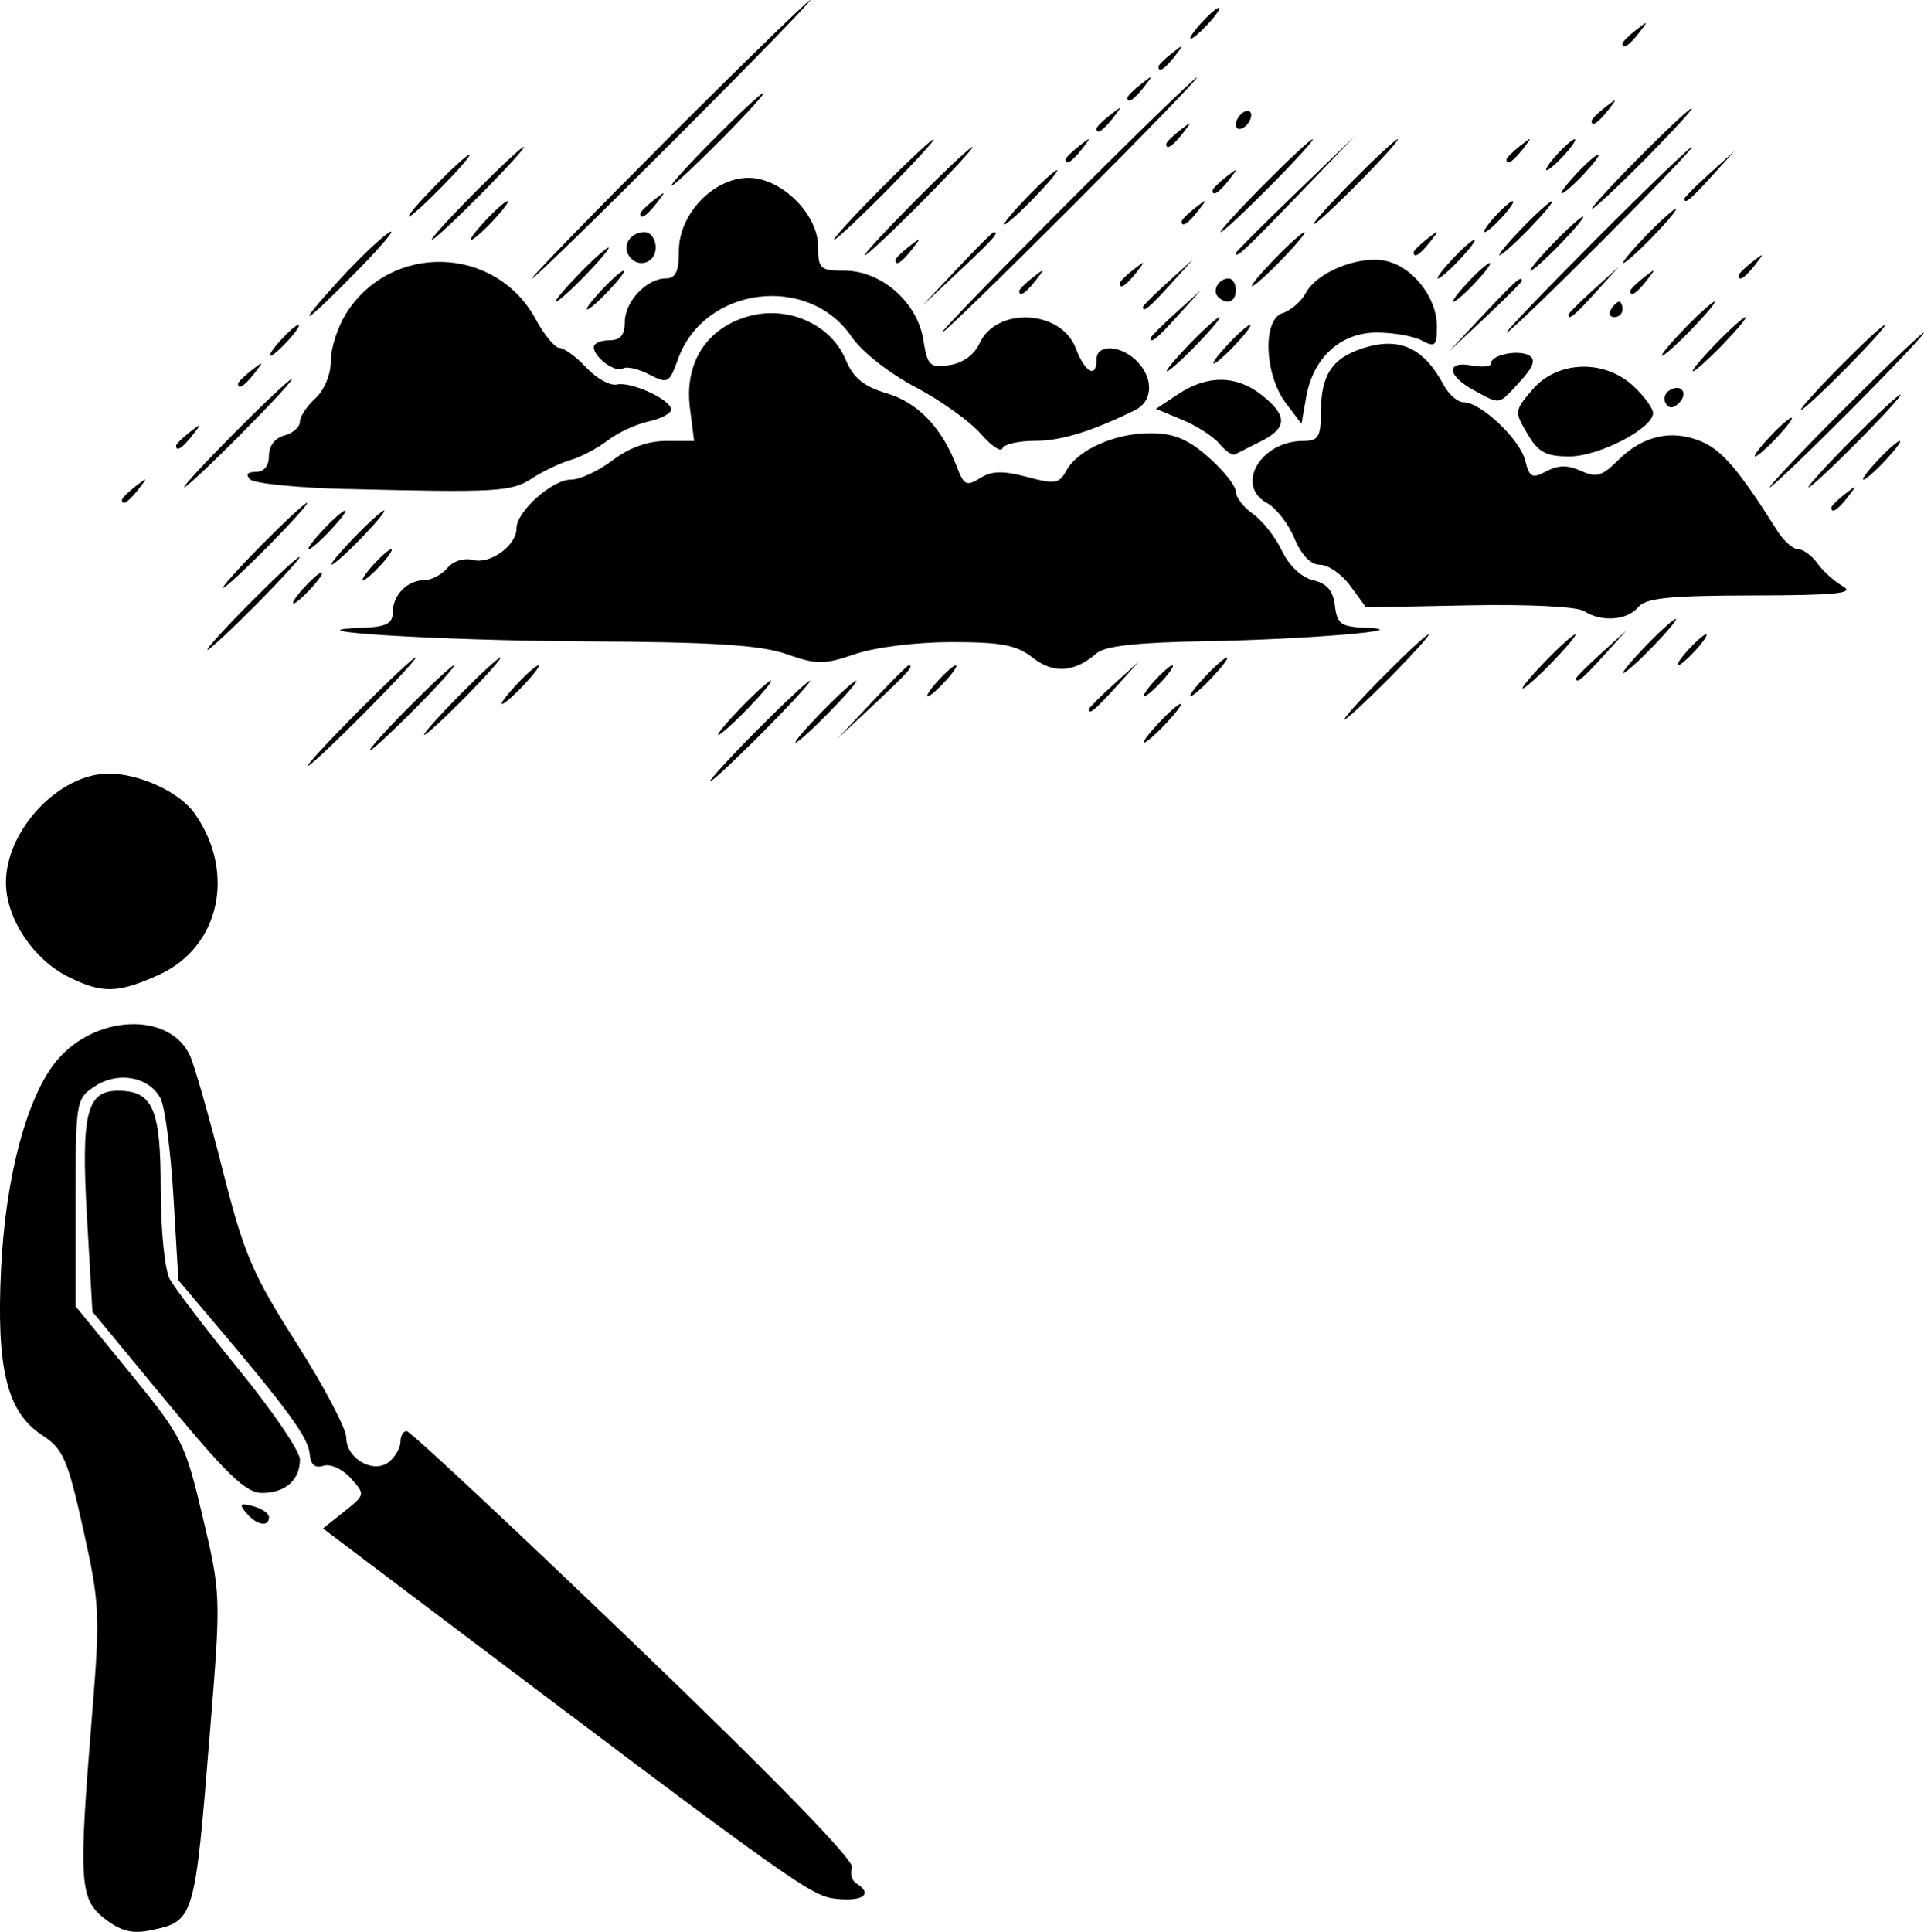 <?xml version="1.0" encoding="UTF-8"?>
<svg id="Layer_2" data-name="Layer 2" xmlns="http://www.w3.org/2000/svg" viewBox="0 0 248.75 249.72">
  <g id="svg1">
    <g id="g1">
      <path id="path5" d="M13.51,248.01c-3.23-2.54-3.37-4.68-1.61-26.29,1.06-13.05,1-14.44-1.14-24.03-2.03-9.13-2.59-10.39-5.34-12.19-4.52-2.95-5.91-8.61-5.28-21.5.59-12,3.37-22.35,7.24-26.95,5.01-5.95,14.6-6.27,17.19-.58.58,1.28,2.47,7.89,4.19,14.68,2.78,10.97,3.85,13.49,9.57,22.47,3.54,5.56,6.44,11.06,6.44,12.21,0,2.76,3.58,4.76,5.56,3.12.79-.66,1.44-1.81,1.44-2.57s.36-1.38.81-1.38,13.7,12.38,29.46,27.52c18.11,17.39,28.46,28.02,28.12,28.9-.29.76-.05,1.68.54,2.04,2.16,1.33.98,2.33-2.39,2.02-3.45-.32-4.48-1.05-54.8-39.03l-11.75-8.87,2.75-2.19c2.72-2.17,2.73-2.21.84-4.31-1.06-1.18-2.63-1.89-3.53-1.6-1.11.35-1.67-.14-1.78-1.56-.15-2.03-2.85-5.74-12.32-16.92l-4.65-5.5-.64-10.8c-.35-5.94-1.11-11.67-1.68-12.74-1.49-2.78-5.49-3.51-8.48-1.54-2.45,1.61-2.49,1.85-2.49,15.04v13.41l7.03,8.6c6.75,8.26,7.12,8.99,9.4,18.63,2.35,9.93,2.36,10.21.98,27.22-2.04,25.21-1.99,25.05-8.02,26.26-2.11.42-3.68-.01-5.65-1.57h0ZM31.84,195.58c-.97-1.17-.81-1.32.88-.88,1.13.3,2.06.94,2.06,1.42,0,1.35-1.61,1.05-2.93-.54ZM21.61,181.26l-9.66-11.7-.7-12.14c-.78-13.46-.06-16.42,3.99-16.42,4.53,0,5.54,2.29,5.54,12.64,0,5.26.52,10.47,1.16,11.68.64,1.2,4.69,6.51,9,11.8s7.84,10.48,7.84,11.55c0,2.67-1.92,4.34-4.95,4.32-2.03-.01-4.53-2.41-12.21-11.72h0ZM8.79,126.25c-4.53-2.28-8.02-7.56-8.02-12.15,0-6.81,6.86-14.09,13.28-14.1,3.99,0,9.19,2.4,11.11,5.14,5.38,7.65,3.25,17.3-4.6,20.86-5.33,2.42-7.36,2.46-11.77.24h0ZM97.77,94.5c3.54-3.57,6.67-6.5,6.94-6.5s-2.4,2.93-5.94,6.5-6.67,6.5-6.94,6.5,2.4-2.93,5.94-6.5ZM46.27,92c3.82-3.85,7.17-7,7.45-7s-2.63,3.15-6.45,7-7.17,7-7.45,7,2.63-3.15,6.45-7ZM52.77,91.5c2.99-3.02,5.66-5.5,5.93-5.5s-1.94,2.48-4.93,5.5-5.66,5.5-5.93,5.5,1.94-2.48,4.93-5.5ZM106.27,92c2.15-2.2,4.13-4,4.41-4s-1.26,1.8-3.41,4c-2.15,2.2-4.13,4-4.41,4s1.26-1.8,3.41-4ZM149.77,93.5c1.29-1.38,2.57-2.5,2.85-2.5s-.56,1.12-1.85,2.5-2.57,2.5-2.85,2.5.56-1.12,1.85-2.5ZM59.27,90c2.71-2.75,5.15-5,5.42-5s-1.72,2.25-4.42,5c-2.71,2.75-5.15,5-5.42,5s1.72-2.25,4.42-5ZM95.77,91.5c1.87-1.93,3.62-3.5,3.89-3.5s-1.03,1.57-2.89,3.5-3.62,3.5-3.89,3.5,1.03-1.57,2.89-3.5ZM112.73,90.75c2.45-2.61,4.59-4.75,4.75-4.75.75,0-.04.9-4.46,5.04l-4.75,4.46,4.46-4.75ZM178.77,87.5c2.99-3.03,5.66-5.5,5.93-5.5s-1.94,2.47-4.93,5.5c-2.99,3.02-5.66,5.5-5.93,5.5s1.94-2.48,4.93-5.5ZM140.77,91.69c0-.17,1.46-1.63,3.25-3.25l3.25-2.94-2.94,3.25c-2.74,3.03-3.56,3.71-3.56,2.94ZM66.77,88.5c1.29-1.38,2.57-2.5,2.85-2.5s-.56,1.12-1.85,2.5-2.57,2.5-2.85,2.5.56-1.12,1.85-2.5ZM121.27,88c1-1.1,2.03-2,2.31-2s-.31.9-1.31,2-2.03,2-2.31,2,.31-.9,1.31-2ZM149.27,88c1-1.1,2.03-2,2.31-2s-.31.9-1.31,2-2.03,2-2.31,2,.31-.9,1.31-2ZM155.77,87.5c1.29-1.38,2.57-2.5,2.85-2.5s-.56,1.12-1.85,2.5-2.57,2.5-2.85,2.5.56-1.12,1.85-2.5ZM199.77,85.5c1.87-1.93,3.62-3.5,3.89-3.5s-1.03,1.57-2.89,3.5-3.62,3.5-3.89,3.5,1.03-1.57,2.89-3.5ZM203.77,87.69c0-.17,1.46-1.63,3.25-3.25l3.25-2.94-2.94,3.25c-2.74,3.03-3.56,3.71-3.56,2.94ZM133.52,85.02c-2.08-1.64-4.06-2.02-10.48-2.02-4.51,0-9.86.66-12.45,1.54-4.08,1.39-4.98,1.39-8.93.01-3.37-1.17-9.41-1.56-25.89-1.64-19.17-.1-39.65-1.37-28.75-1.77,2.89-.11,3.75-.55,3.75-1.94,0-2.26,1.88-4.2,4.08-4.2.92,0,2.26-.71,2.98-1.57.76-.91,2.15-1.35,3.34-1.04,2.23.58,5.61-1.88,5.61-4.09s4.65-6.3,7.02-6.3c1.16,0,3.59-1.12,5.39-2.5,2.11-1.61,4.58-2.5,6.91-2.5h3.64l-.54-4.25c-.73-5.76,2.06-10.22,7.38-11.81,5.15-1.54,10.82.92,12.75,5.56.99,2.36,2.32,3.45,5.33,4.35,4.05,1.21,7.14,4.46,9.07,9.54.89,2.34,1.24,2.5,2.99,1.41,1.5-.94,2.96-.97,6.05-.15,3.6.96,4.19.87,5.07-.77,1.46-2.72,6.26-4.88,10.85-4.88,3.06,0,4.85.73,7.55,3.1,1.94,1.71,3.53,3.71,3.53,4.44s1,2.04,2.23,2.9c1.22.86,2.91,3,3.75,4.77.92,1.93,2.52,3.44,4.02,3.79,1.79.42,2.59,1.35,2.82,3.29.28,2.37.78,2.73,4,2.86,7,.28-7.87,1.52-20.79,1.74-8.71.15-12.93.61-14,1.54-2.86,2.5-5.6,2.7-8.28.59ZM212.77,83.5c1.87-1.93,3.62-3.5,3.89-3.5s-1.03,1.57-2.89,3.5-3.62,3.5-3.89,3.5,1.03-1.57,2.89-3.5ZM218.27,84c1-1.1,2.03-2,2.31-2s-.31.9-1.31,2-2.03,2-2.31,2,.31-.9,1.31-2ZM32.27,78c3.27-3.3,6.16-6,6.44-6s-2.17,2.7-5.44,6-6.16,6-6.44,6,2.17-2.7,5.44-6ZM204.77,78.98c-.86-.57-7.21-.88-14.83-.73l-13.33.26-2.01-2.75c-1.1-1.51-2.86-2.75-3.91-2.75-1.22,0-2.42-1.23-3.33-3.42-.79-1.88-2.37-3.92-3.51-4.54-4.23-2.26-.89-8.05,4.64-8.05,1.94,0,2.28-.52,2.28-3.57,0-4.89,1.39-7.08,5.34-8.38,4.76-1.57,7.93-.15,10.54,4.72.66,1.23,1.82,2.23,2.58,2.23,2.22,0,7.27,4.77,7.96,7.52.55,2.21.9,2.38,2.74,1.4,1.52-.81,2.76-.83,4.46-.05,1.98.9,2.74.69,4.79-1.36,3.18-3.18,6.91-4.04,10.71-2.47,2.74,1.13,4.91,3.67,9.89,11.58.83,1.31,2.04,2.38,2.69,2.38.66,0,1.78.82,2.5,1.83s2.21,2.34,3.31,2.97c1.57.9-.9,1.15-11.63,1.17-10.87.02-13.88.33-14.87,1.53-1.42,1.71-4.79,1.94-7,.48h0ZM39.27,76c1-1.1,2.03-2,2.31-2s-.31.9-1.31,2-2.03,2-2.31,2,.31-.9,1.31-2ZM33.77,70.5c2.99-3.03,5.66-5.5,5.93-5.5s-1.94,2.47-4.93,5.5-5.66,5.5-5.93,5.5,1.94-2.47,4.93-5.5ZM48.27,73c1-1.1,2.03-2,2.31-2s-.31.9-1.31,2-2.03,2-2.31,2,.31-.9,1.31-2ZM45.77,69.5c1.87-1.93,3.62-3.5,3.89-3.5s-1.03,1.57-2.89,3.5-3.62,3.5-3.89,3.5,1.03-1.57,2.89-3.5ZM41.77,68.5c1.29-1.38,2.57-2.5,2.85-2.5s-.56,1.12-1.85,2.5-2.57,2.5-2.85,2.5.56-1.12,1.85-2.5ZM236.77,65.62c0-.21.79-1,1.75-1.75,1.59-1.24,1.62-1.21.38.38-1.31,1.67-2.13,2.2-2.13,1.37ZM15.77,64.62c0-.21.79-1,1.75-1.75,1.59-1.24,1.62-1.21.38.38-1.31,1.67-2.13,2.2-2.13,1.37ZM44.79,63.22c-6.32-.16-11.92-.72-12.45-1.25-.62-.62-.36-.97.73-.97s1.7-.79,1.7-2.09.8-2.3,2-2.62c1.1-.29,2-1.08,2-1.75s.9-2.04,2-3.04c1.15-1.04,2-3.08,2-4.79s.87-4.38,1.93-6.1c5.76-9.3,19.38-8.93,24.57.67,1.1,2.04,2.48,3.7,3.08,3.71.59,0,2.15,1.14,3.46,2.54s3.08,2.37,3.92,2.18c1.84-.43,7.04,1.96,7.04,3.24,0,.49-1.33,1.19-2.95,1.54-1.62.36-3.99,1.46-5.25,2.44s-3.42,2.13-4.8,2.53c-1.38.41-3.62,1.48-5,2.39-2.63,1.73-4.6,1.84-23.98,1.36ZM30.27,56c3.82-3.85,7.17-7,7.45-7s-2.63,3.15-6.45,7-7.17,7-7.45,7,2.63-3.15,6.45-7ZM238.27,53c5.48-5.5,10.19-10,10.46-10s-3.98,4.5-9.46,10c-5.48,5.5-10.19,10-10.46,10s3.98-4.5,9.46-10ZM239.27,57c3.27-3.3,6.16-6,6.44-6s-2.17,2.7-5.44,6c-3.27,3.3-6.16,6-6.44,6s2.17-2.7,5.44-6ZM242.77,59.5c1.29-1.38,2.57-2.5,2.85-2.5s-.56,1.12-1.85,2.5-2.57,2.5-2.85,2.5.56-1.12,1.85-2.5ZM126.77,56.05c-1.38-1.59-5.17-4.3-8.44-6.02-3.39-1.78-6.92-4.57-8.23-6.49-5.59-8.22-19.04-6.51-22.43,2.85-1.14,3.16-1.33,3.27-3.73,2.02-1.39-.72-2.92-1.07-3.39-.78-.98.61-3.78-1.43-3.78-2.76,0-.48.9-.88,2-.88,1.43,0,2-.67,2-2.35,0-2.66,2.83-5.65,5.33-5.65,1.25,0,1.67-.9,1.67-3.58,0-4.74,4.48-9.42,9-9.42,4.26,0,9,4.7,9,8.92,0,2.84.27,3.08,3.42,3.08,4.75,0,9.4,4.07,10.18,8.9.54,3.4.84,3.69,3.38,3.31,1.71-.25,3.2-1.32,3.87-2.78,2.19-4.81,10.58-4.4,12.47.61,1.19,3.14,2.68,3.95,2.68,1.45,0-2.12,3.36-1.86,5.43.43,1.98,2.19,1.78,5.01-.43,6.1-5.65,2.77-9.58,3.98-12.95,3.98-2.14,0-4.03.44-4.22.97s-1.46-.33-2.83-1.92ZM157.67,57.38c-.77-.93-2.93-2.33-4.81-3.11l-3.41-1.42,2.91-1.92c3.77-2.49,7.49-2.44,10.77.14,3.36,2.65,3.33,4.26-.12,5.98-1.51.76-3.02,1.52-3.35,1.69-.33.17-1.23-.44-2-1.37ZM197.47,56.07c-1.69-2.85-1.67-3,.68-5.73,3.22-3.74,9.31-3.93,13.06-.4,1.41,1.32,2.54,2.89,2.51,3.48-.08,2-7.02,5.58-10.81,5.58-3.05,0-4.03-.53-5.44-2.93ZM228.77,56.5c1.29-1.38,2.57-2.5,2.85-2.5s-.56,1.12-1.85,2.5c-1.29,1.38-2.57,2.5-2.85,2.5s.56-1.12,1.85-2.5ZM22.77,57.62c0-.21.79-1,1.75-1.75,1.59-1.24,1.62-1.21.38.38-1.31,1.67-2.13,2.2-2.13,1.37ZM166.27,52.15c-2.8-3.71-3.08-10.83-.45-11.67,1.07-.34,2.44-1.53,3.03-2.64,1.42-2.65,6.71-4.8,10.19-4.14,3.52.67,6.73,4.71,6.73,8.46,0,2.56-.23,2.78-1.93,1.87-1.06-.57-3.69-1.04-5.83-1.04-4.7,0-8.25,3.25-9.14,8.38l-.6,3.42-2-2.65ZM215.37,52.16c-.35-.56-.14-1.32.45-1.69,1.54-.95,2.53.35,1.25,1.63-.72.72-1.28.74-1.7.05ZM237.77,47.5c2.99-3.03,5.66-5.5,5.93-5.5s-1.94,2.47-4.93,5.5-5.66,5.5-5.93,5.5,1.94-2.47,4.93-5.5ZM190.52,50.43c-3.45-1.87-3.6-3.82-.25-3.18,1.38.26,2.5.14,2.5-.27,0-1.12,3.61-1.84,4.97-1,.85.52.48,1.5-1.25,3.38-2.83,3.06-2.43,2.99-5.97,1.07ZM30.77,49.62c0-.21.79-1,1.75-1.75,1.59-1.24,1.62-1.21.38.38-1.31,1.67-2.13,2.2-2.13,1.37ZM153.77,44.5c1.87-1.93,3.62-3.5,3.89-3.5s-1.03,1.57-2.89,3.5-3.62,3.5-3.89,3.5,1.03-1.57,2.89-3.5ZM221.77,44.5c1.87-1.93,3.62-3.5,3.89-3.5s-1.03,1.57-2.89,3.5-3.62,3.5-3.89,3.5,1.03-1.57,2.89-3.5ZM158.77,44.5c1.29-1.38,2.57-2.5,2.85-2.5s-.56,1.12-1.85,2.5-2.57,2.5-2.85,2.5.56-1.12,1.85-2.5ZM36.27,44c1-1.1,2.03-2,2.31-2s-.31.9-1.31,2-2.03,2-2.31,2,.31-.9,1.31-2ZM217.77,42.5c1.87-1.93,3.62-3.5,3.89-3.5s-1.03,1.57-2.89,3.5-3.62,3.5-3.89,3.5,1.03-1.57,2.89-3.5ZM191.73,40.75c4.14-4.42,5.04-5.21,5.04-4.46,0,.16-2.14,2.3-4.75,4.75l-4.75,4.46,4.46-4.75ZM148.77,43.69c0-.17,1.46-1.63,3.25-3.25l3.25-2.94-2.94,3.25c-2.74,3.03-3.56,3.71-3.56,2.94ZM137.77,26.5c9.06-9.08,16.7-16.5,16.98-16.5s-6.91,7.42-15.98,16.5c-9.06,9.07-16.7,16.5-16.98,16.5s6.91-7.43,15.98-16.5ZM206.27,31c6.58-6.6,12.19-12,12.47-12s-4.89,5.4-11.47,12-12.19,12-12.47,12,4.89-5.4,11.47-12ZM43.88,36.18c2.42-2.65,5.29-5.4,6.39-6.11,1.1-.71-.69,1.46-3.97,4.82-7.12,7.29-8.61,8.08-2.42,1.29h0ZM202.77,40.69c0-.17,1.46-1.63,3.25-3.25l3.25-2.94-2.94,3.25c-2.74,3.03-3.56,3.71-3.56,2.94ZM208.27,40c.34-.55.82-1,1.06-1s.44.45.44,1-.48,1-1.06,1-.78-.45-.44-1ZM77.77,37.5c1.29-1.38,2.57-2.5,2.85-2.5s-.56,1.12-1.85,2.5-2.57,2.5-2.85,2.5.56-1.12,1.85-2.5ZM147.77,39.69c0-.17,1.46-1.63,3.25-3.25l3.25-2.94-2.94,3.25c-2.74,3.03-3.56,3.71-3.56,2.94ZM74.77,35.5c1.87-1.93,3.62-3.5,3.89-3.5s-1.03,1.57-2.89,3.5-3.62,3.5-3.89,3.5,1.03-1.57,2.89-3.5ZM123.73,34.75c2.45-2.61,4.59-4.75,4.75-4.75.75,0-.04.9-4.46,5.04l-4.75,4.46,4.46-4.75ZM157.47,38.36c-.8-.8.1-2.36,1.37-2.36.52,0,.94.68.94,1.5,0,1.55-1.18,1.99-2.31.86ZM189.77,36.5c1.29-1.38,2.57-2.5,2.85-2.5s-.56,1.12-1.85,2.5-2.57,2.5-2.85,2.5.56-1.12,1.85-2.5ZM131.77,37.62c0-.21.79-1,1.75-1.75,1.59-1.24,1.62-1.21.38.38-1.31,1.67-2.13,2.2-2.13,1.37ZM210.77,37.62c0-.21.79-1,1.75-1.75,1.59-1.24,1.62-1.21.38.38-1.31,1.67-2.13,2.2-2.13,1.37ZM144.77,36.62c0-.21.79-1,1.75-1.75,1.59-1.24,1.62-1.21.38.38-1.31,1.67-2.13,2.2-2.13,1.37ZM164.77,33.5c1.87-1.93,3.62-3.5,3.89-3.5s-1.03,1.57-2.89,3.5-3.62,3.5-3.89,3.5,1.03-1.57,2.89-3.5ZM86.27,18C96.16,8.1,104.48,0,104.75,0s-7.59,8.1-17.48,18-18.2,18-18.48,18,7.59-8.1,17.48-18ZM187.77,33.5c1.29-1.38,2.57-2.5,2.85-2.5s-.56,1.12-1.85,2.5-2.57,2.5-2.85,2.5.56-1.12,1.85-2.5ZM224.77,35.62c0-.21.79-1,1.75-1.75,1.59-1.24,1.62-1.21.38.38-1.31,1.67-2.13,2.2-2.13,1.37ZM200.77,31.5c1.87-1.93,3.62-3.5,3.89-3.5s-1.03,1.57-2.89,3.5-3.62,3.5-3.89,3.5,1.03-1.57,2.89-3.5ZM81.27,33c-.84-1.35.29-3,2.06-3,.79,0,1.44.9,1.44,2,0,2.07-2.41,2.76-3.5,1ZM115.77,33.62c0-.21.79-1,1.75-1.75,1.59-1.24,1.62-1.21.38.38-1.31,1.67-2.13,2.2-2.13,1.37ZM212.77,30.5c1.87-1.93,3.62-3.5,3.89-3.5s-1.03,1.57-2.89,3.5-3.62,3.5-3.89,3.5,1.03-1.57,2.89-3.5ZM118.27,26c3.82-3.85,7.17-7,7.45-7s-2.63,3.15-6.45,7-7.17,7-7.45,7,2.63-3.15,6.45-7ZM159.77,32.72c0-.15,3.49-3.64,7.75-7.75l7.75-7.47-7.47,7.75c-6.94,7.2-8.03,8.21-8.03,7.47ZM182.77,32.62c0-.21.79-1,1.75-1.75,1.59-1.24,1.62-1.21.38.38-1.31,1.67-2.13,2.2-2.13,1.37ZM196.77,29.5c1.87-1.93,3.62-3.5,3.89-3.5s-1.03,1.57-2.89,3.5-3.62,3.5-3.89,3.5,1.03-1.57,2.89-3.5ZM61.27,25c3.27-3.3,6.16-6,6.44-6s-2.17,2.7-5.44,6c-3.27,3.3-6.16,6-6.44,6s2.17-2.7,5.44-6ZM62.77,28.5c1.29-1.38,2.57-2.5,2.85-2.5s-.56,1.12-1.85,2.5-2.57,2.5-2.85,2.5.56-1.12,1.85-2.5ZM113.77,24.5c3.54-3.58,6.67-6.5,6.94-6.5s-2.4,2.92-5.94,6.5c-3.54,3.57-6.67,6.5-6.94,6.5s2.4-2.93,5.94-6.5ZM163.27,24c3.27-3.3,6.16-6,6.44-6s-2.17,2.7-5.44,6c-3.27,3.3-6.16,6-6.44,6s2.17-2.7,5.44-6ZM193.27,28c1-1.1,2.03-2,2.31-2s-.31.9-1.31,2-2.03,2-2.31,2,.31-.9,1.31-2ZM132.77,25.5c1.87-1.93,3.62-3.5,3.89-3.5s-1.03,1.57-2.89,3.5-3.62,3.5-3.89,3.5,1.03-1.57,2.89-3.5ZM152.77,28.62c0-.21.79-1,1.75-1.75,1.59-1.24,1.62-1.21.38.38-1.31,1.67-2.13,2.2-2.13,1.37ZM174.77,23.5c2.99-3.03,5.66-5.5,5.93-5.5s-1.94,2.47-4.93,5.5-5.66,5.5-5.93,5.5,1.94-2.47,4.93-5.5ZM56.27,24c2.15-2.2,4.13-4,4.41-4s-1.26,1.8-3.41,4c-2.15,2.2-4.13,4-4.41,4s1.26-1.8,3.41-4ZM82.77,27.62c0-.21.79-1,1.75-1.75,1.59-1.24,1.62-1.21.38.38-1.31,1.67-2.13,2.2-2.13,1.37ZM211.77,20.5c3.54-3.58,6.67-6.5,6.94-6.5s-2.4,2.92-5.94,6.5c-3.54,3.57-6.67,6.5-6.94,6.5s2.4-2.93,5.94-6.5ZM217.77,25.69c0-.17,1.46-1.63,3.25-3.25l3.25-2.94-2.94,3.25c-2.74,3.03-3.56,3.71-3.56,2.94ZM156.77,24.62c0-.21.79-1,1.75-1.75,1.59-1.24,1.62-1.21.38.38-1.31,1.67-2.13,2.2-2.13,1.37ZM203.77,22.5c1.29-1.38,2.57-2.5,2.85-2.5s-.56,1.12-1.85,2.5-2.57,2.5-2.85,2.5.56-1.12,1.85-2.5ZM92.27,18c3.27-3.3,6.16-6,6.44-6s-2.17,2.7-5.44,6-6.16,6-6.44,6,2.17-2.7,5.44-6ZM201.27,20c1-1.1,2.03-2,2.31-2s-.31.9-1.31,2-2.03,2-2.31,2,.31-.9,1.31-2ZM137.77,20.62c0-.21.79-1,1.75-1.75,1.59-1.24,1.62-1.21.38.38-1.31,1.67-2.13,2.2-2.13,1.37ZM194.77,20.62c0-.21.79-1,1.75-1.75,1.59-1.24,1.62-1.21.38.38-1.31,1.67-2.13,2.2-2.13,1.37ZM150.77,18.62c0-.21.79-1,1.75-1.75,1.59-1.24,1.62-1.21.38.38-1.31,1.67-2.13,2.2-2.13,1.37ZM141.77,16.62c0-.21.79-1,1.75-1.75,1.59-1.24,1.62-1.21.38.38-1.31,1.67-2.13,2.2-2.13,1.37ZM159.77,16.12c0-.55.45-1.28,1-1.62s1-.17,1,.38-.45,1.28-1,1.62-1,.17-1-.38ZM205.77,15.62c0-.21.79-1,1.75-1.75,1.59-1.24,1.62-1.21.38.38-1.31,1.67-2.13,2.2-2.13,1.37ZM145.77,12.62c0-.21.79-1,1.75-1.75,1.59-1.24,1.62-1.21.38.38-1.31,1.67-2.13,2.2-2.13,1.37ZM149.77,8.62c0-.21.79-1,1.75-1.75,1.59-1.24,1.62-1.21.38.38-1.31,1.67-2.13,2.2-2.13,1.37ZM209.77,5.62c0-.21.79-1,1.75-1.75,1.59-1.24,1.62-1.21.38.38-1.31,1.67-2.13,2.2-2.13,1.37ZM155.27,3c1-1.1,2.03-2,2.31-2s-.31.9-1.31,2-2.03,2-2.31,2,.31-.9,1.31-2Z"/>
    </g>
  </g>
</svg>